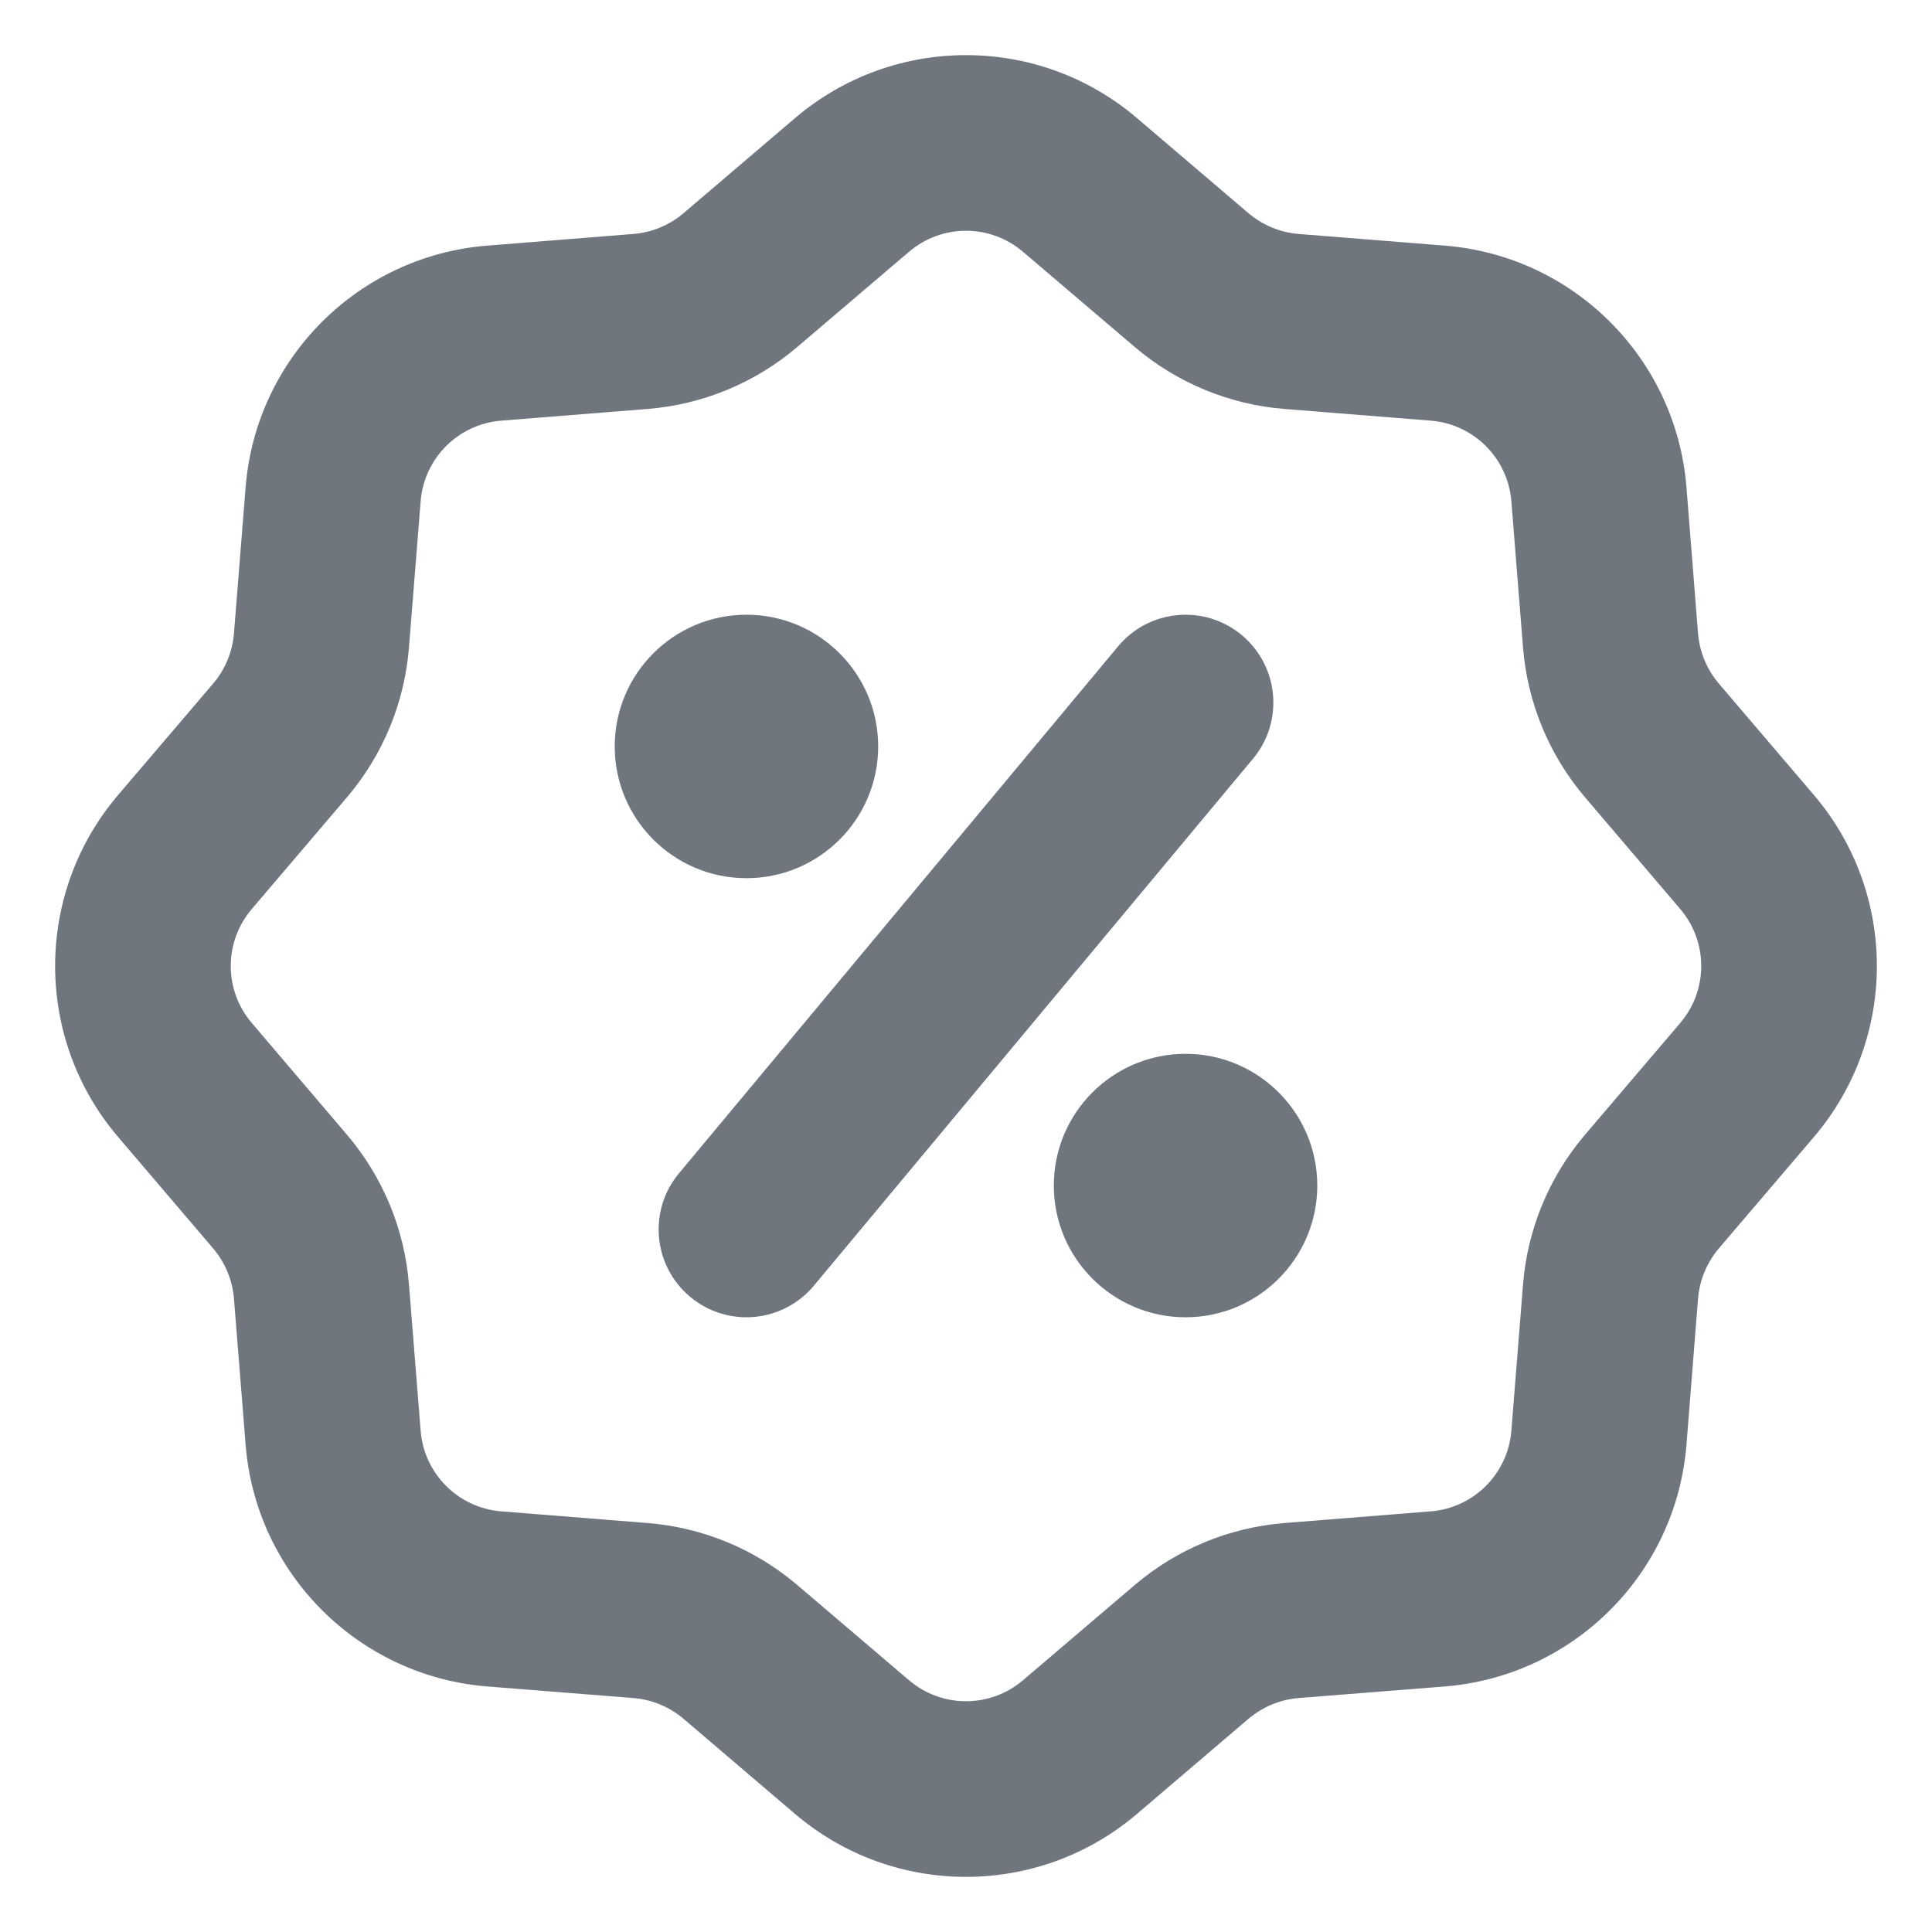 <?xml version="1.0" encoding="UTF-8"?>
<svg width="22px" height="22px" viewBox="0 0 22 22" version="1.1" xmlns="http://www.w3.org/2000/svg" xmlns:xlink="http://www.w3.org/1999/xlink">
    <title>UI icon/promotion/light</title>
    <g id="👀-Icons" stroke="none" stroke-width="1" fill="none" fill-rule="evenodd">
        <g id="编组" transform="translate(-1, -1)" fill="#6F767E">
            <path d="M10.054,2.344 C11.175,1.389 12.825,1.389 13.946,2.344 L15.217,3.428 C15.378,3.564 15.577,3.647 15.786,3.664 L17.452,3.797 C18.92,3.914 20.086,5.08 20.204,6.548 L20.336,8.214 C20.353,8.423 20.436,8.623 20.572,8.783 L21.656,10.054 C22.611,11.175 22.611,12.825 21.656,13.946 L20.572,15.217 C20.436,15.378 20.353,15.577 20.336,15.786 L20.204,17.452 C20.086,18.92 18.92,20.086 17.452,20.204 L15.786,20.336 C15.577,20.353 15.378,20.436 15.217,20.572 L13.946,21.656 C12.825,22.611 11.175,22.611 10.054,21.656 L8.783,20.572 C8.623,20.436 8.423,20.353 8.214,20.336 L6.548,20.204 C5.08,20.086 3.914,18.92 3.797,17.452 L3.664,15.786 C3.647,15.577 3.564,15.378 3.428,15.217 L2.344,13.946 C1.389,12.825 1.389,11.175 2.344,10.054 L3.428,8.783 C3.564,8.623 3.647,8.423 3.664,8.214 L3.797,6.548 C3.914,5.08 5.08,3.914 6.548,3.797 L8.214,3.664 C8.423,3.647 8.623,3.564 8.783,3.428 L10.054,2.344 Z M12.649,3.867 C12.275,3.548 11.725,3.548 11.351,3.867 L10.08,4.95 C9.599,5.36 9.002,5.607 8.373,5.657 L6.707,5.79 C6.218,5.829 5.829,6.218 5.79,6.707 L5.657,8.373 C5.607,9.002 5.36,9.599 4.95,10.08 L3.867,11.351 C3.548,11.725 3.548,12.275 3.867,12.649 L4.95,13.92 C5.36,14.401 5.607,14.998 5.657,15.627 L5.79,17.293 C5.829,17.782 6.218,18.171 6.707,18.21 L8.373,18.343 C9.002,18.393 9.599,18.64 10.08,19.05 L11.351,20.133 C11.725,20.452 12.275,20.452 12.649,20.133 L13.92,19.05 C14.401,18.64 14.998,18.393 15.627,18.343 L17.293,18.21 C17.782,18.171 18.171,17.782 18.21,17.293 L18.343,15.627 C18.393,14.998 18.64,14.401 19.05,13.92 L20.133,12.649 C20.452,12.275 20.452,11.725 20.133,11.351 L19.05,10.08 C18.64,9.599 18.393,9.002 18.343,8.373 L18.21,6.707 C18.171,6.218 17.782,5.829 17.293,5.79 L15.627,5.657 C14.998,5.607 14.401,5.36 13.92,4.95 L12.649,3.867 Z" id="Star-4-(Stroke)"></path>
            <path d="M11,9.5 C11,10.328 10.328,11 9.5,11 C8.672,11 8,10.328 8,9.5 C8,8.672 8.672,8 9.5,8 C10.328,8 11,8.672 11,9.5 Z" id="Ellipse-201" fill-rule="nonzero"></path>
            <path d="M16,14.5 C16,15.328 15.328,16 14.5,16 C13.672,16 13,15.328 13,14.5 C13,13.672 13.672,13 14.5,13 C15.328,13 16,13.672 16,14.5 Z" id="Ellipse-202" fill-rule="nonzero"></path>
            <path d="M15.14,8.232 C15.564,8.585 15.622,9.216 15.268,9.64 L10.268,15.64 C9.915,16.064 9.284,16.122 8.86,15.768 C8.436,15.415 8.378,14.784 8.732,14.36 L13.732,8.36 C14.085,7.936 14.716,7.878 15.14,8.232 Z" id="Vector-617-(Stroke)"></path>
        </g>
    </g>
</svg>